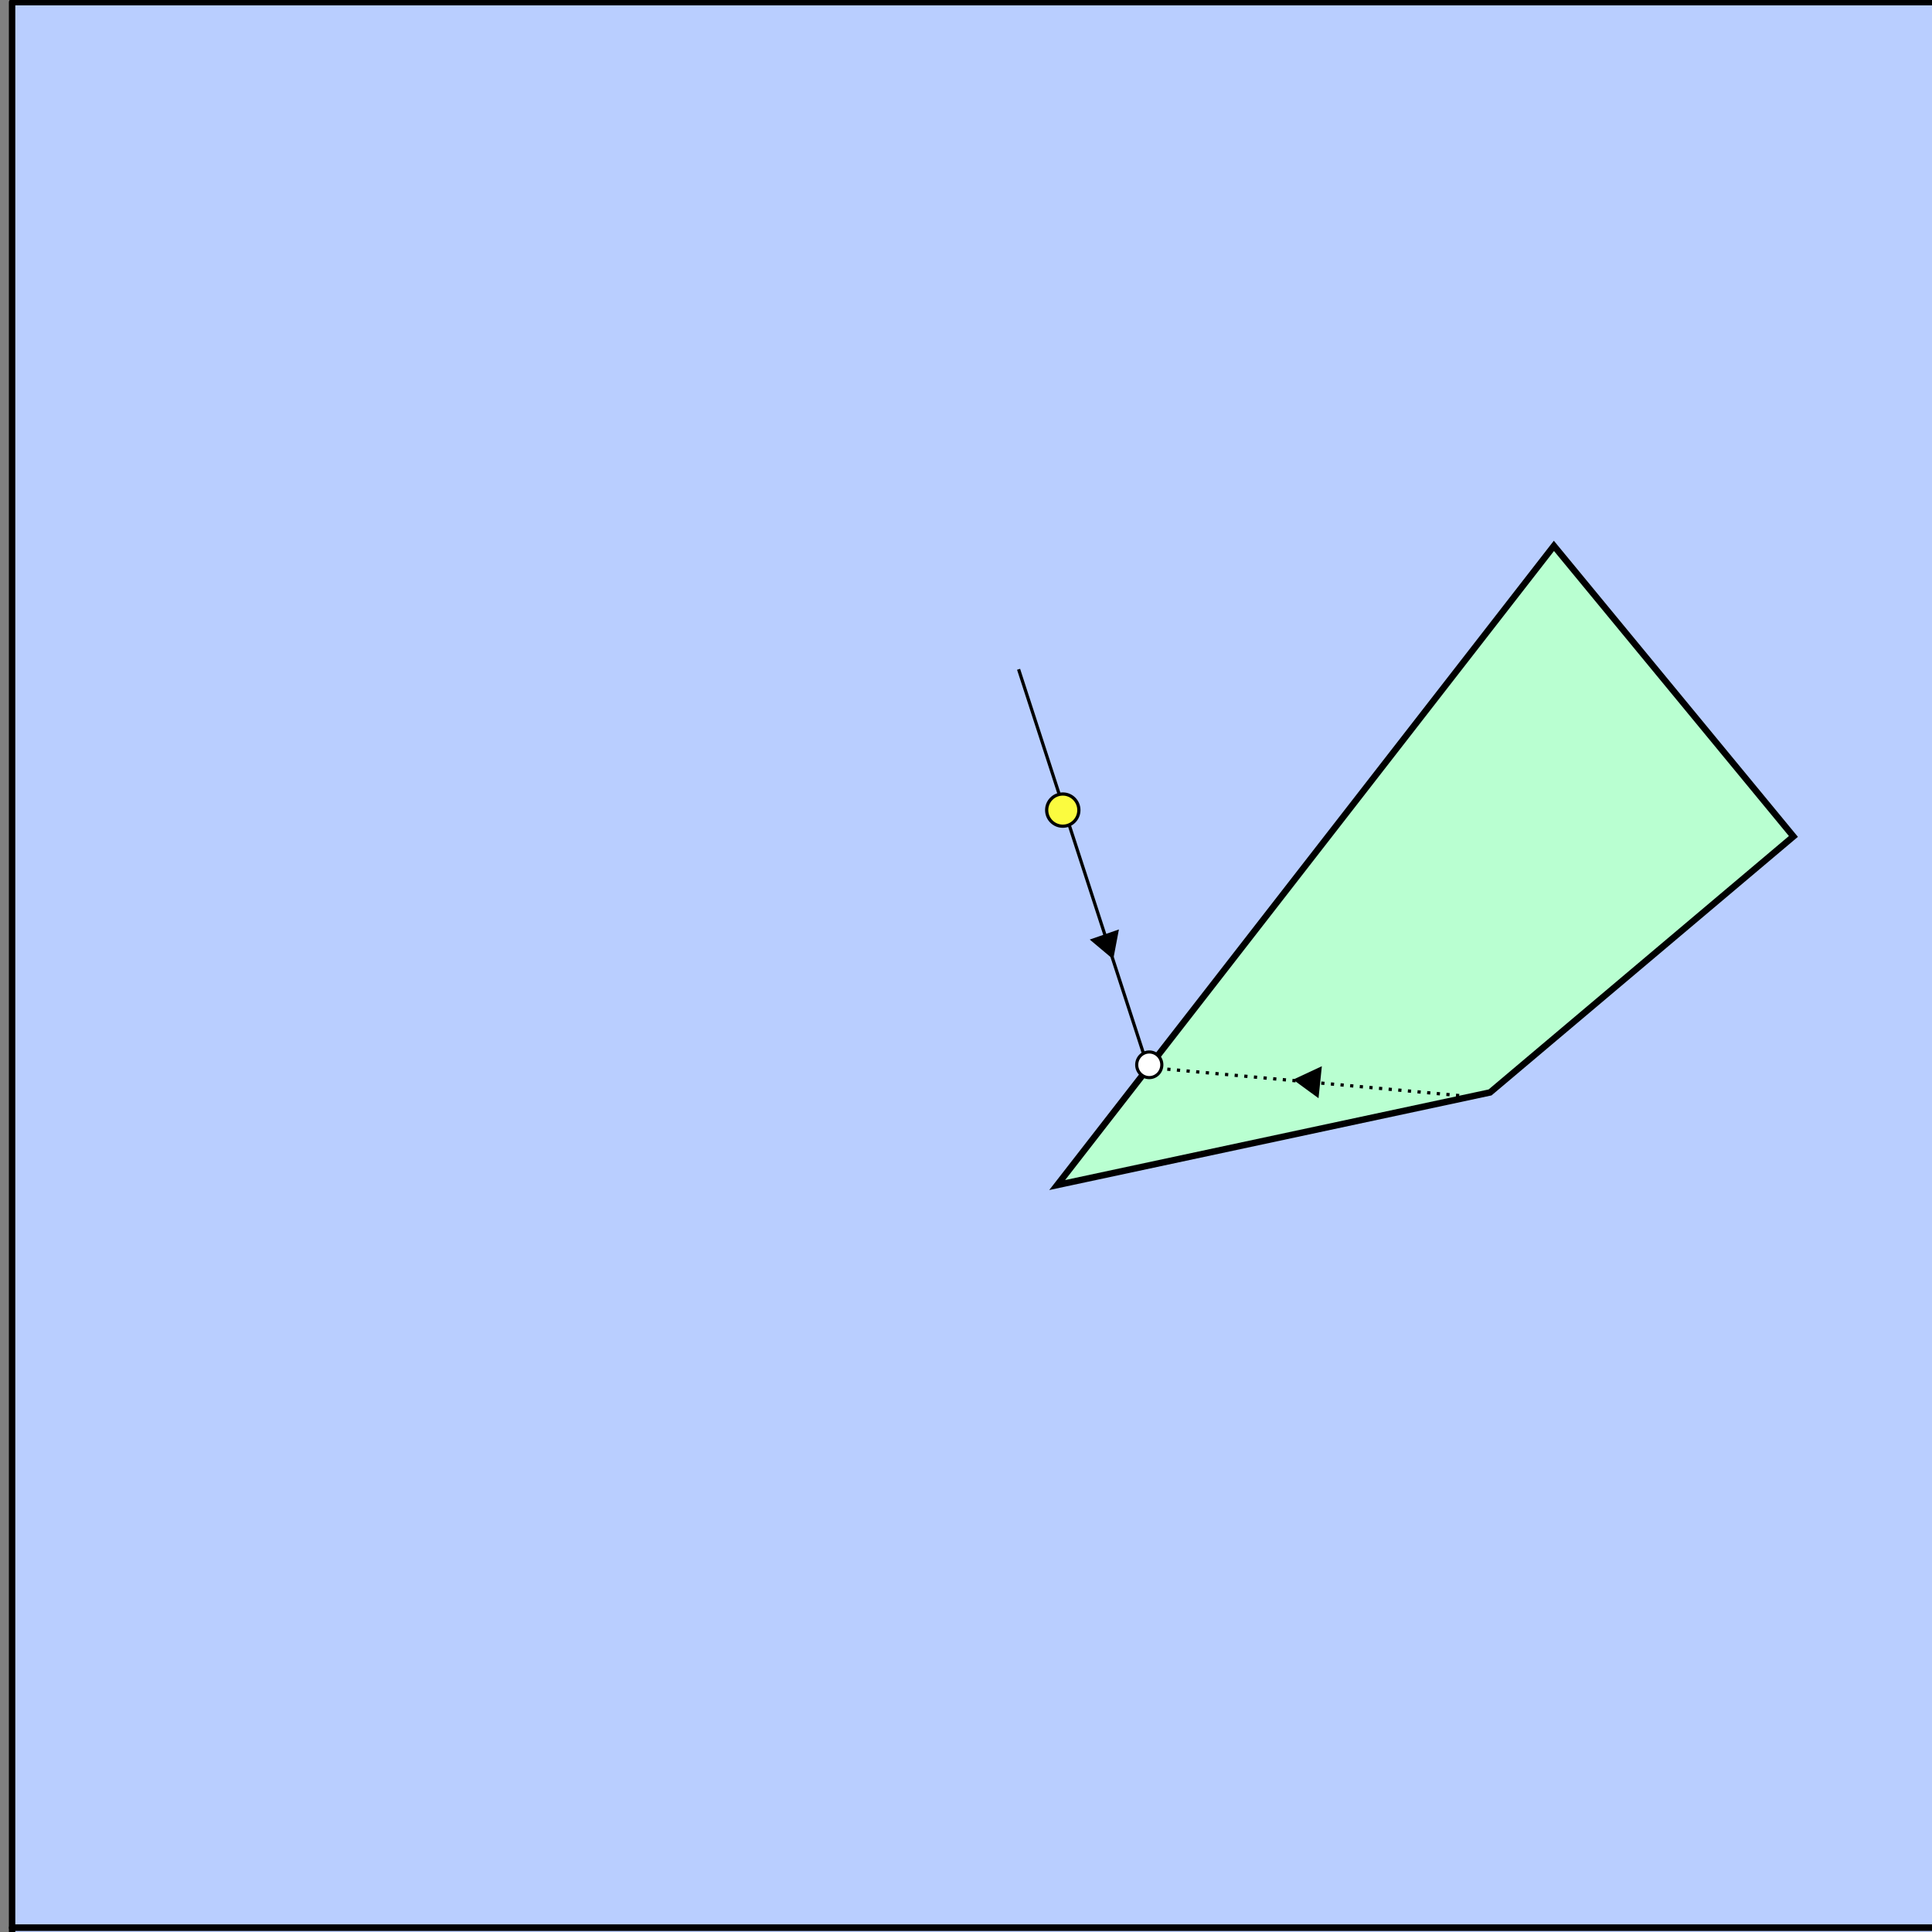 <?xml version="1.0" encoding="UTF-8" standalone="no"?>
<!-- Created with Inkscape (http://www.inkscape.org/) -->

<svg
   width="600"
   height="600"
   viewBox="0 0 158.75 158.75"
   version="1.1"
   id="svg5"
   sodipodi:docname="scheme.svg"
   inkscape:version="1.1.2 (0a00cf5339, 2022-02-04)"
   xmlns:inkscape="http://www.inkscape.org/namespaces/inkscape"
   xmlns:sodipodi="http://sodipodi.sourceforge.net/DTD/sodipodi-0.dtd"
   xmlns="http://www.w3.org/2000/svg"
   xmlns:svg="http://www.w3.org/2000/svg">
  <rect x="0" y="0" width="158.75" height="158.75" fill="#808080" stroke="none"/>
  <sodipodi:namedview
     id="namedview7"
     pagecolor="#505050"
     bordercolor="#ffffff"
     borderopacity="1"
     inkscape:pageshadow="0"
     inkscape:pageopacity="0"
     inkscape:pagecheckerboard="1"
     inkscape:document-units="mm"
     showgrid="false"
     units="px"
     inkscape:zoom="1.2810466"
     inkscape:cx="300.14521"
     inkscape:cy="333.32121"
     inkscape:window-width="1920"
     inkscape:window-height="1139"
     inkscape:window-x="0"
     inkscape:window-y="29"
     inkscape:window-maximized="1"
     inkscape:current-layer="layer1" />
  <defs
     id="defs2" />
  <g
     inkscape:label="Layer 1"
     inkscape:groupmode="layer"
     id="layer1">
    <rect
       style="fill:#b9ceff;fill-opacity:1;stroke:#000000;stroke-width:0.527;stroke-linejoin:round;stroke-opacity:1"
       id="rect846"
       width="158.223"
       height="158.223"
       x="0.994"
       y="-158.4"
       transform="scale(1,-1)" />
    <path
       style="fill:#b9ffd1;fill-opacity:1;stroke:#000000;stroke-width:0.529;stroke-linecap:butt;stroke-linejoin:miter;stroke-opacity:1;stroke-miterlimit:4;stroke-dasharray:none"
       d="M 86.867,97.374 127.683,44.853 147.363,68.729 122.437,89.764 Z"
       id="path1765"
       sodipodi:nodetypes="ccccc" />
    <path
       style="fill:none;stroke:#000000;stroke-width:0.265px;stroke-linecap:butt;stroke-linejoin:miter;stroke-opacity:1"
       d="M 83.696,54.995 94.332,87.71"
       id="path5909"
       sodipodi:nodetypes="cc" />
    <path
       style="fill:none;stroke:#000000;stroke-width:0.265;stroke-linecap:butt;stroke-linejoin:miter;stroke-miterlimit:4;stroke-dasharray:0.265, 0.529;stroke-dashoffset:0;stroke-opacity:1"
       d="M 94.332,87.71 121.187,90.137"
       id="path6735"
       sodipodi:nodetypes="cc" />
    <circle
       style="fill:#fbfb3f;fill-opacity:1;stroke:#000000;stroke-width:0.265;stroke-linejoin:round;stroke-miterlimit:4;stroke-dasharray:none;stroke-opacity:1"
       id="path3190"
       cx="87.327"
       cy="66.565"
       r="1.323" />
    <path
       style="fill:#000000;fill-opacity:1;stroke:none;stroke-width:0.265px;stroke-linecap:butt;stroke-linejoin:miter;stroke-opacity:1"
       d="m 89.543,77.202 2.397,-0.831 -0.465,2.454 z"
       id="path7201" />
    <path
       style="fill:#000000;fill-opacity:1;stroke:none;stroke-width:0.265px;stroke-linecap:butt;stroke-linejoin:miter;stroke-opacity:1"
       d="m 108.615,87.609 -2.363,1.102 2.09,1.53 z"
       id="path7335"
       sodipodi:nodetypes="cccc" />
    <ellipse
       style="fill:#ffffff;fill-opacity:1;stroke:#000000;stroke-width:0.257;stroke-linejoin:round;stroke-miterlimit:4;stroke-dasharray:none;stroke-dashoffset:0;stroke-opacity:1"
       id="path7820"
       cx="94.434"
       cy="87.493"
       rx="1.032"
       ry="1.053" />
    <rect
       style="fill:#b9ceff;fill-opacity:1;stroke:#000000;stroke-width:0.527;stroke-linejoin:round;stroke-opacity:1"
       id="rect846-1"
       width="158.223"
       height="158.223"
       x="0.994"
       y="-316.622"
       transform="scale(1,-1)" />
    <path
       style="fill:#b9ffd1;fill-opacity:1;stroke:#000000;stroke-width:0.529;stroke-linecap:butt;stroke-linejoin:miter;stroke-miterlimit:4;stroke-dasharray:none;stroke-opacity:1"
       d="m 86.867,255.596 23.356,-30.054 -14.519,-30.376 35.408,6.98 16.251,24.805 -24.925,21.036 z"
       id="path1765-2"
       sodipodi:nodetypes="ccccccc" />
    <path
       style="fill:none;stroke:#000000;stroke-width:0.265px;stroke-linecap:butt;stroke-linejoin:miter;stroke-opacity:1"
       d="m 83.696,213.217 10.636,32.715"
       id="path5909-7"
       sodipodi:nodetypes="cc" />
    <path
       style="fill:none;stroke:#000000;stroke-width:0.265;stroke-linecap:butt;stroke-linejoin:miter;stroke-miterlimit:4;stroke-dasharray:0.265, 0.529;stroke-dashoffset:0;stroke-opacity:1"
       d="m 94.332,245.933 26.855,2.427"
       id="path6735-0"
       sodipodi:nodetypes="cc" />
    <path
       style="fill:#000000;fill-opacity:1;stroke:none;stroke-width:0.265px;stroke-linecap:butt;stroke-linejoin:miter;stroke-opacity:1"
       d="m 89.543,235.425 2.397,-0.831 -0.465,2.454 z"
       id="path7201-3" />
    <path
       style="fill:#000000;fill-opacity:1;stroke:none;stroke-width:0.265px;stroke-linecap:butt;stroke-linejoin:miter;stroke-opacity:1"
       d="m 108.615,245.831 -2.363,1.102 2.09,1.53 z"
       id="path7335-6"
       sodipodi:nodetypes="cccc" />
    <path
       style="fill:none;stroke:#000000;stroke-width:0.265;stroke-linecap:butt;stroke-linejoin:miter;stroke-miterlimit:4;stroke-dasharray:0.265, 0.529;stroke-dashoffset:0;stroke-opacity:1"
       d="m 105.016,214.423 29.274,-7.284"
       id="path6735-0-8"
       sodipodi:nodetypes="cc"
       inkscape:transform-center-x="-13.351215"
       inkscape:transform-center-y="-2.3466045" />
    <path
       style="fill:#000000;fill-opacity:1;stroke:none;stroke-width:0.265px;stroke-linecap:butt;stroke-linejoin:miter;stroke-opacity:1"
       d="m 121.553,209.056 -2.003,1.669 2.411,0.946 z"
       id="path7335-6-7"
       sodipodi:nodetypes="cccc"
       inkscape:transform-center-x="-13.045325"
       inkscape:transform-center-y="-2.5290895" />
    <ellipse
       style="fill:#ffffff;fill-opacity:1;stroke:#000000;stroke-width:0.257;stroke-linejoin:round;stroke-miterlimit:4;stroke-dasharray:none;stroke-dashoffset:0;stroke-opacity:1"
       id="path7820-0"
       cx="94.434"
       cy="245.715"
       rx="1.032"
       ry="1.053" />
    <path
       style="fill:none;stroke:#000000;stroke-width:0.265px;stroke-linecap:butt;stroke-linejoin:miter;stroke-opacity:1"
       d="M 76.877,230.934 105.016,214.423"
       id="path5909-7-6"
       sodipodi:nodetypes="cc" />
    <path
       style="fill:#000000;fill-opacity:1;stroke:none;stroke-width:0.265px;stroke-linecap:butt;stroke-linejoin:miter;stroke-opacity:1"
       d="m 93.145,223.049 -1.325,-2.163 2.497,-0.072 z"
       id="path7201-3-6" />
    <ellipse
       style="fill:#ffffff;fill-opacity:1;stroke:#000000;stroke-width:0.257;stroke-linejoin:round;stroke-miterlimit:4;stroke-dasharray:none;stroke-dashoffset:0;stroke-opacity:1"
       id="path7820-0-1"
       cx="-232.025"
       cy="56.544"
       rx="1.032"
       ry="1.053"
       transform="rotate(-102.382)" />
    <circle
       style="fill:#fbfb3f;fill-opacity:1;stroke:#000000;stroke-width:0.265;stroke-linejoin:round;stroke-miterlimit:4;stroke-dasharray:none;stroke-opacity:1"
       id="path3190-9"
       cx="87.327"
       cy="224.788"
       r="1.323" />
  </g>
</svg>
